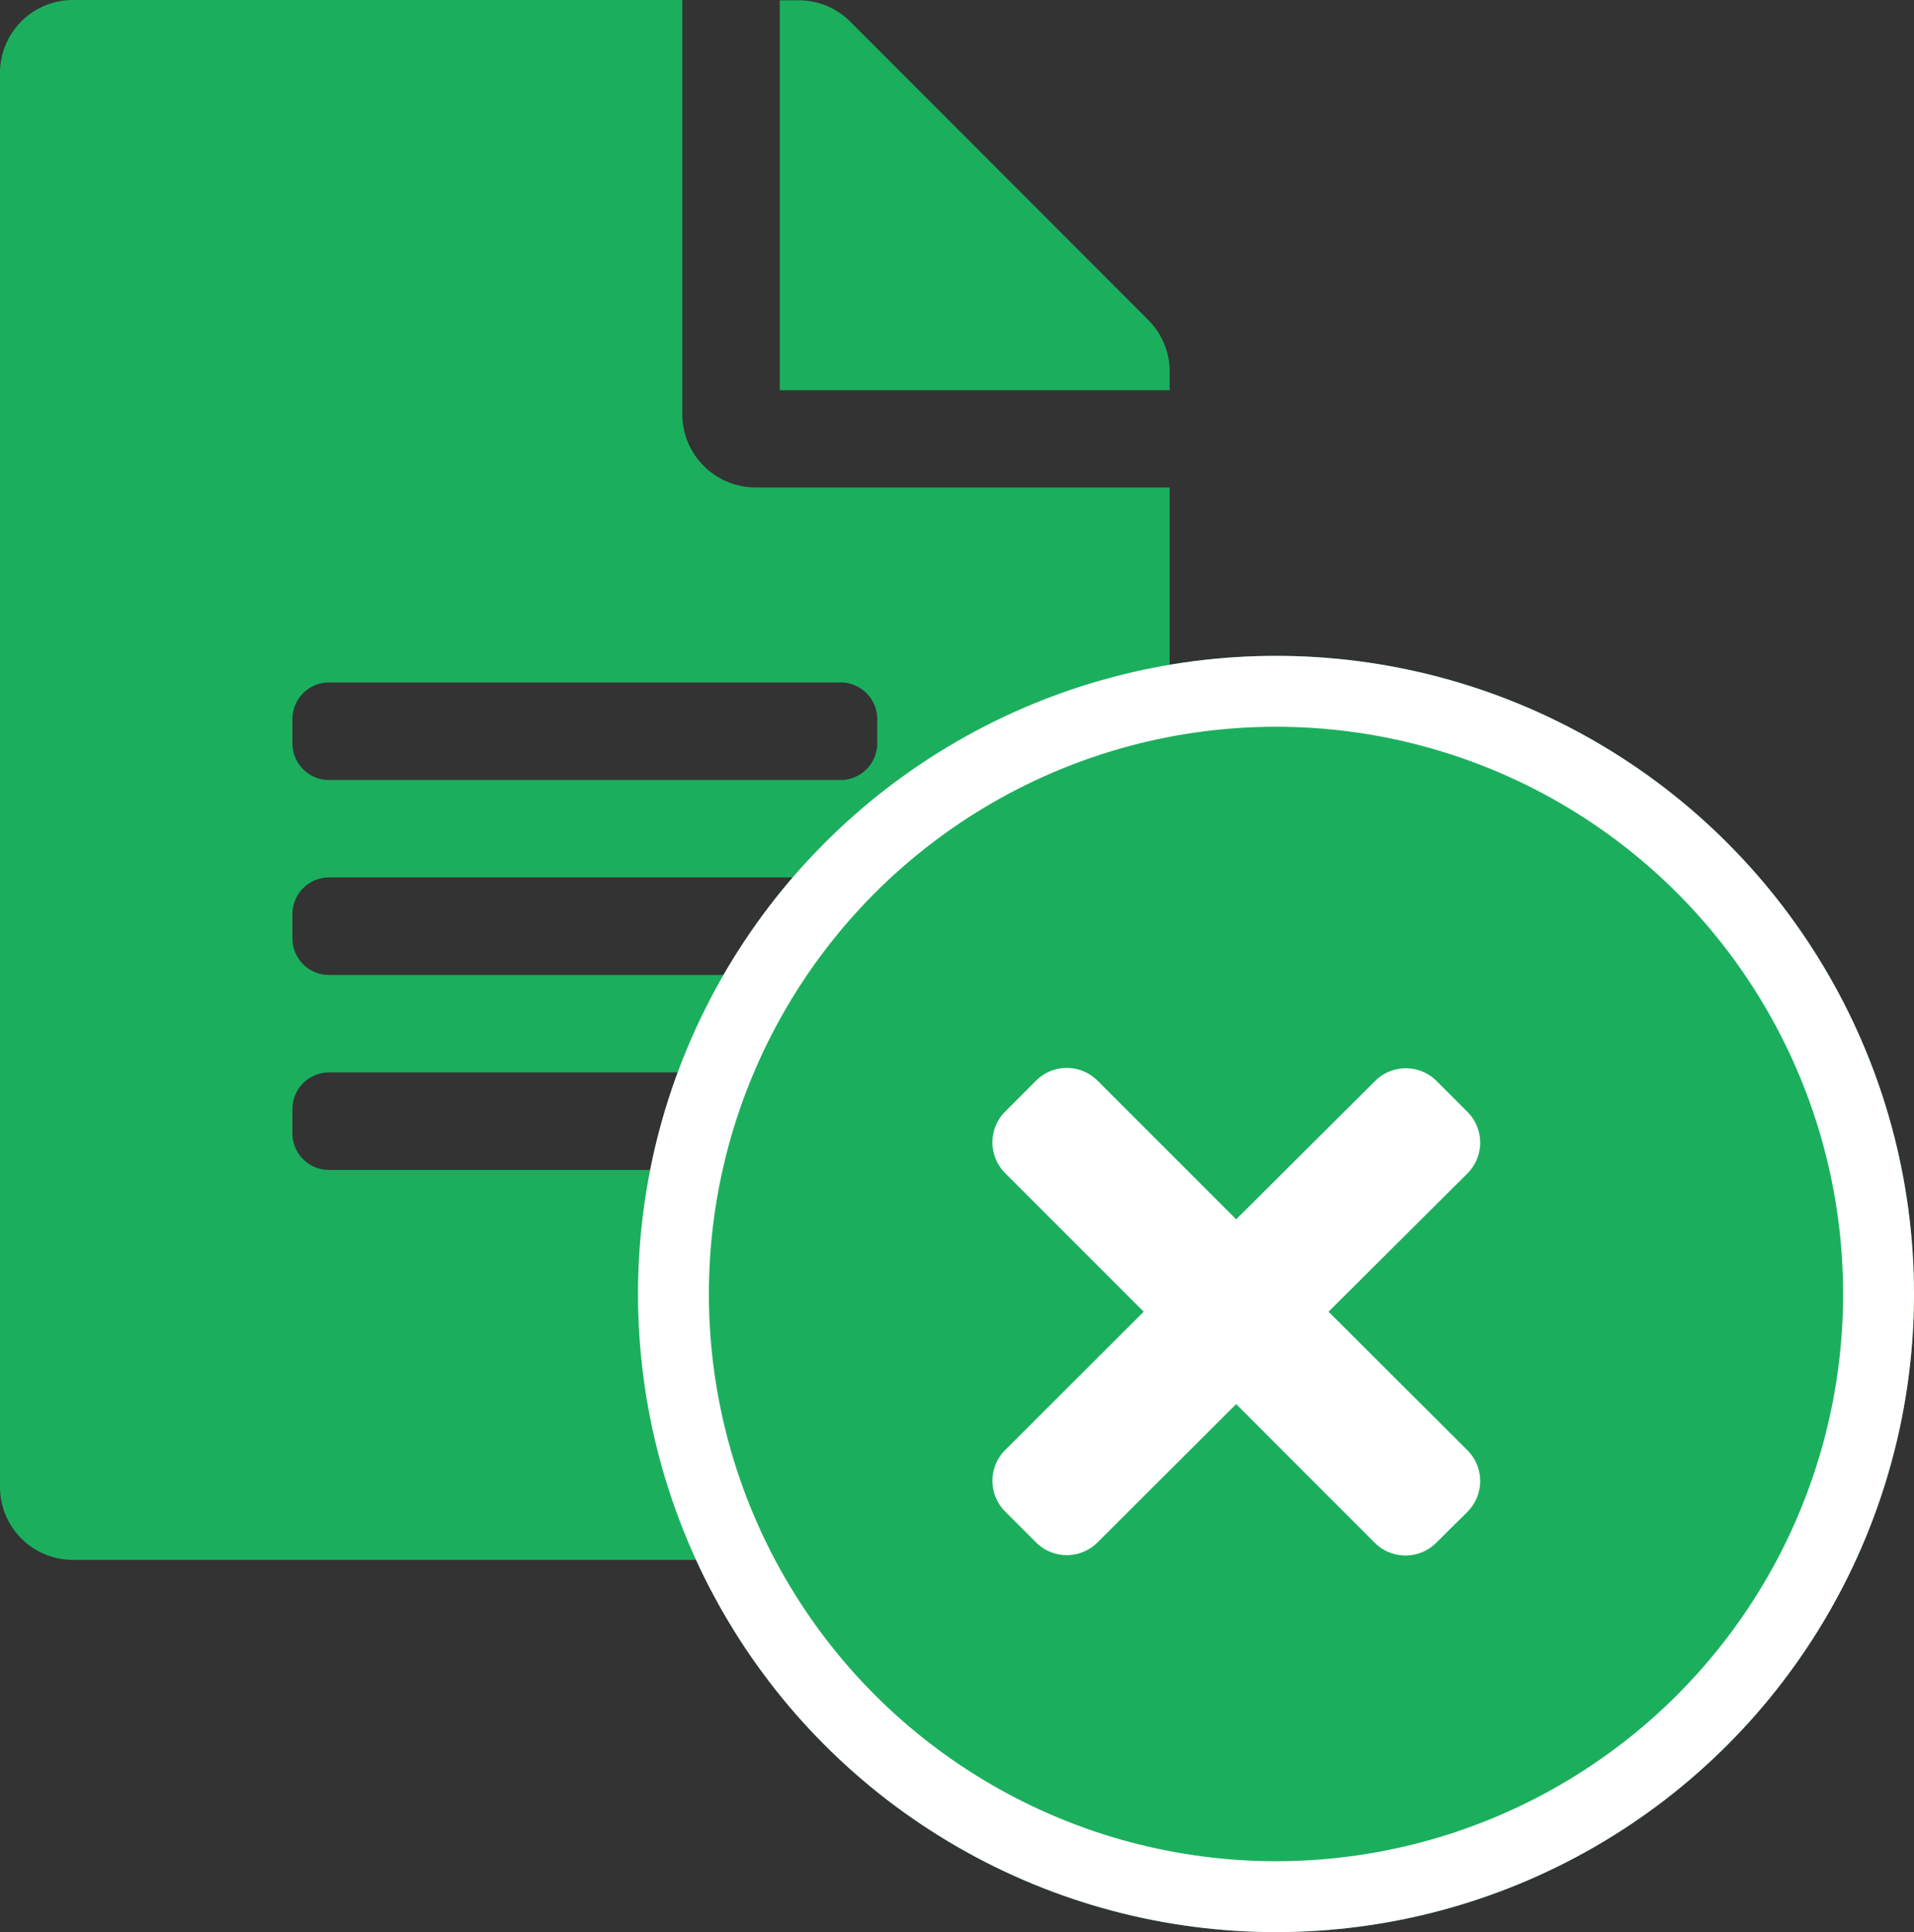 <svg xmlns="http://www.w3.org/2000/svg" width="27" height="27.25" viewBox="0 0 27 27.25">
  <rect x="0" y="0" width="27" height="27.25" fill="#333333" stroke="none"/>
  <g id="Hover_Cancel_VIC_Details_and_Cancelation_Details" data-name="Hover Cancel VIC Details and Cancelation Details" transform="translate(-373 -1174.75)">
    <path id="Path_1876" data-name="Path 1876" d="M9.625-13.406V-19.25H1.031A1.029,1.029,0,0,0,0-18.219V1.719A1.029,1.029,0,0,0,1.031,2.75H15.469A1.029,1.029,0,0,0,16.5,1.719V-12.375H10.656A1.034,1.034,0,0,1,9.625-13.406Zm2.75,10.141a.517.517,0,0,1-.516.516H4.641a.517.517,0,0,1-.516-.516v-.344a.517.517,0,0,1,.516-.516h7.219a.517.517,0,0,1,.516.516Zm0-2.75a.517.517,0,0,1-.516.516H4.641a.517.517,0,0,1-.516-.516v-.344a.517.517,0,0,1,.516-.516h7.219a.517.517,0,0,1,.516.516Zm0-3.094v.344a.517.517,0,0,1-.516.516H4.641a.517.517,0,0,1-.516-.516v-.344a.517.517,0,0,1,.516-.516h7.219A.517.517,0,0,1,12.375-9.109Zm4.125-4.9a1.028,1.028,0,0,0-.3-.726l-4.207-4.211a1.03,1.03,0,0,0-.73-.3H11v5.5h5.5Z" transform="translate(373 1194)" fill="#1baf5d"/>
    <g id="Ellipse_448" data-name="Ellipse 448" transform="translate(382 1184)" fill="#1baf5d" stroke="#fff" stroke-width="1">
      <circle cx="9" cy="9" r="9" stroke="none"/>
      <circle cx="9" cy="9" r="8.5" fill="none"/>
    </g>
    <path id="Path_1877" data-name="Path 1877" d="M4.741-3.75,6.7-5.7a.614.614,0,0,0,0-.869l-.434-.434a.614.614,0,0,0-.869,0L3.438-5.053,1.483-7.008a.614.614,0,0,0-.869,0L.18-6.573a.614.614,0,0,0,0,.869L2.134-3.75.18-1.8a.614.614,0,0,0,0,.869l.434.434a.614.614,0,0,0,.869,0L3.438-2.447,5.392-.492a.614.614,0,0,0,.869,0L6.7-.927a.614.614,0,0,0,0-.869Z" transform="translate(387 1197)" fill="#fff"/>
  </g>
</svg>
